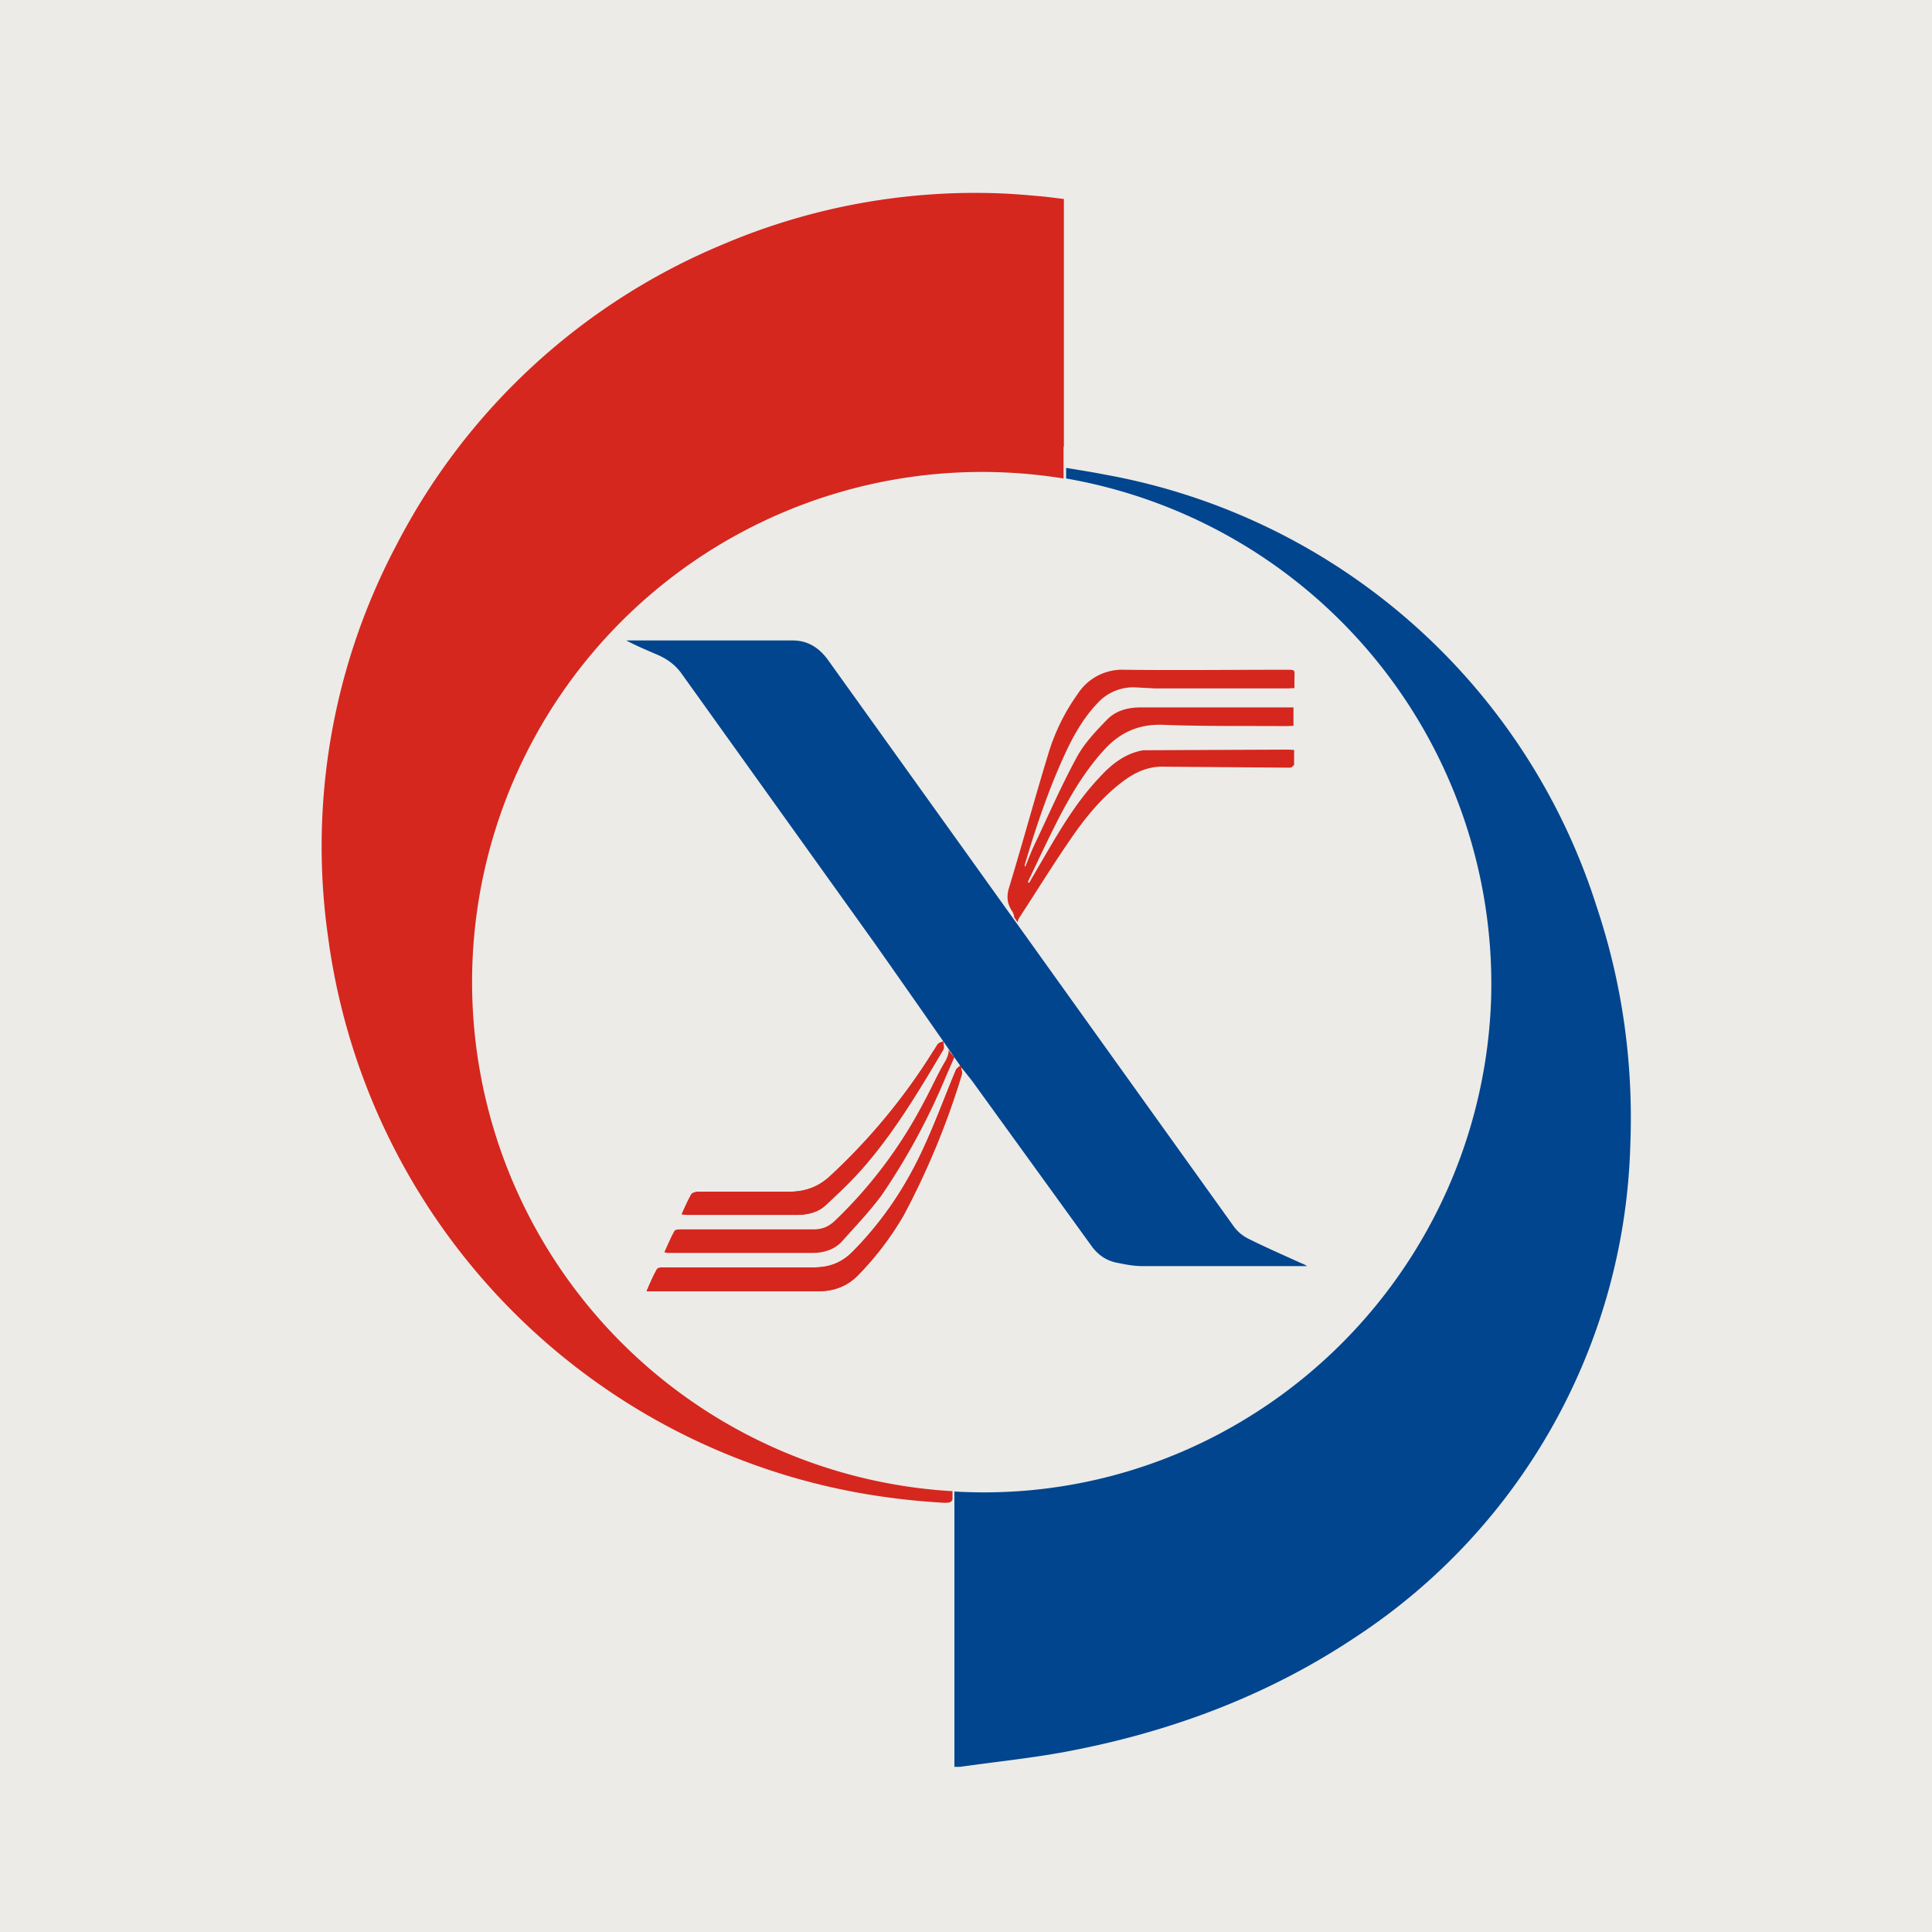 <svg xmlns="http://www.w3.org/2000/svg" width="60" height="60" fill="none"><rect width="100%" height="100%" fill="#333333" stroke="none"/><g clip-path="url(#clip0)"><path fill="#ECEBE8" d="M60 0H0v60h60V0z"/><path fill="#D5271E" d="M29.27 32.35c-.05.02-.1.03-.13.06-.06.07-.1.16-.16.24a18.9 18.9 0 0 1-3.23 3.9c-.36.32-.76.46-1.24.46H21.7c-.08 0-.2.03-.23.08-.11.19-.2.4-.3.62l.17.02h3.45c.3-.01.62-.08.85-.3.4-.37.8-.75 1.16-1.16.98-1.12 1.74-2.4 2.5-3.68.02-.05 0-.13 0-.21l-.03-.03zM31.5 28.46h-.02l.12.18.03-.1c.53-.81 1.04-1.64 1.59-2.44.49-.72 1.04-1.4 1.76-1.91.36-.25.75-.4 1.2-.38l3.81.03h.1c.04-.03.1-.07.1-.1v-.45l-.18-.01a3859.43 3859.43 0 0 0-4.51.02c-.57.1-1 .45-1.37.86-.68.72-1.18 1.56-1.67 2.4l-.5.86-.04-.03c.31-.65.62-1.31.95-1.96.39-.75.82-1.48 1.4-2.12.49-.55 1.08-.83 1.85-.8 1.28.05 2.56.03 3.85.04l.2-.01v-.57H35.42c-.4 0-.78.1-1.06.4-.33.34-.67.7-.9 1.11-.47.86-.86 1.75-1.28 2.64-.13.26-.23.53-.34.8-.02-.03-.02-.06-.01-.08.35-1.18.74-2.34 1.26-3.46.26-.56.57-1.1 1-1.55a1.5 1.5 0 0 1 1.22-.48l.57.03h4.12l.2-.01v-.25c0-.34.06-.32-.31-.32-1.66 0-3.32.02-4.98 0a1.64 1.64 0 0 0-1.44.75 6.34 6.34 0 0 0-.92 1.88c-.42 1.38-.8 2.78-1.22 4.16-.08.28-.04.5.11.72.03.04.04.1.06.15z"/><path fill="#D5271E" d="M25.24 38.91c.34 0 .68-.1.92-.37.42-.47.85-.92 1.22-1.42a20.46 20.46 0 0 0 2.01-3.72l.25-.57a1.27 1.27 0 0 1-.18-.23c.01.1-.03.22-.1.35-.24.4-.43.84-.66 1.26a14.15 14.15 0 0 1-2.77 3.7c-.2.19-.4.27-.68.27h-4.1c-.06 0-.17 0-.2.04-.12.21-.21.44-.32.67l.1.02h4.5z"/><path fill="#D5271E" d="M29.93 33.25a1.84 1.84 0 0 1-.12-.26l-.02-.02a2.14 2.14 0 0 1-.1-.09l.14.2c-.05.06-.13.1-.15.17-.32.76-.6 1.54-.95 2.3a11.15 11.15 0 0 1-2.26 3.33c-.34.34-.72.48-1.19.48h-4.67c-.07 0-.19.01-.21.06-.12.21-.21.44-.32.68H25.43c.49 0 .91-.17 1.24-.52a9.46 9.46 0 0 0 1.4-1.85 24.2 24.2 0 0 0 1.8-4.36c.02-.07-.02-.15-.02-.23l.08.1z"/><path fill="#01458E" d="M40.39 39.22c-.55-.25-1.1-.49-1.64-.76a1.26 1.26 0 0 1-.44-.38l-3.79-5.29-4.36-6.09-4.45-6.21c-.27-.37-.62-.6-1.09-.6h-5.17c.3.16.61.29.91.42.32.13.59.31.8.6l6 8.38a631.09 631.09 0 0 1 2.69 3.85l.34.43 3.69 5.1c.2.29.48.49.83.55.25.05.5.1.76.1h5.12c-.07-.05-.13-.07-.2-.1z"/><path fill="#D5271E" fill-rule="evenodd" d="M29.83 33.08l.02.06c0 .08.04.16.02.23a24.2 24.2 0 0 1-1.8 4.36 9.46 9.46 0 0 1-1.4 1.85c-.33.35-.75.52-1.24.52H20.08c.1-.24.2-.47.32-.68.02-.05.14-.06.21-.06h4.67c.47 0 .85-.14 1.19-.48.97-.96 1.7-2.1 2.26-3.34.34-.75.63-1.53.95-2.3.02-.06.1-.1.15-.16z" clip-rule="evenodd"/><path fill="#D5271E" d="M29.14 32.41c-.06.07-.1.16-.16.24a18.9 18.9 0 0 1-3.23 3.9c-.36.32-.76.46-1.24.46H21.7c-.08 0-.2.03-.23.08-.11.19-.2.4-.3.62l.17.02h3.45c.3-.01.62-.08.85-.3.4-.37.8-.75 1.16-1.16.98-1.12 1.74-2.4 2.5-3.68.03-.06 0-.16 0-.25-.06.02-.12.04-.16.07z"/><path fill="#D5271E" d="M33.04 13.87V6.18l-.57-.07c-.44-.04-.87-.08-1.3-.1a20 20 0 0 0-8.72 1.58 20.08 20.08 0 0 0-10.14 9.34 20 20 0 0 0-2.12 12.18 20.26 20.26 0 0 0 13.88 16.6c1.7.55 3.46.86 5.25.96.13 0 .22 0 .26-.1v-.26a15.84 15.84 0 1 1 3.45-31.45v-.34-.65z"/><path fill="#01458E" d="M49.58 28.14a19.68 19.68 0 0 0-15.26-13.4c-.4-.08-.8-.14-1.21-.21v.33a15.94 15.94 0 0 1 13.2 16.09 15.88 15.88 0 0 1-8.24 13.47 15.6 15.6 0 0 1-8.43 1.9v8.55h.18c1.06-.15 2.13-.26 3.18-.45 3.26-.6 6.33-1.73 9.1-3.58a18.9 18.9 0 0 0 8.53-15.26c.1-2.54-.24-5.02-1.05-7.44z"/></g><defs><clipPath id="clip0"><path fill="#fff" d="M0 0h60v60H0z"/></clipPath></defs></svg>